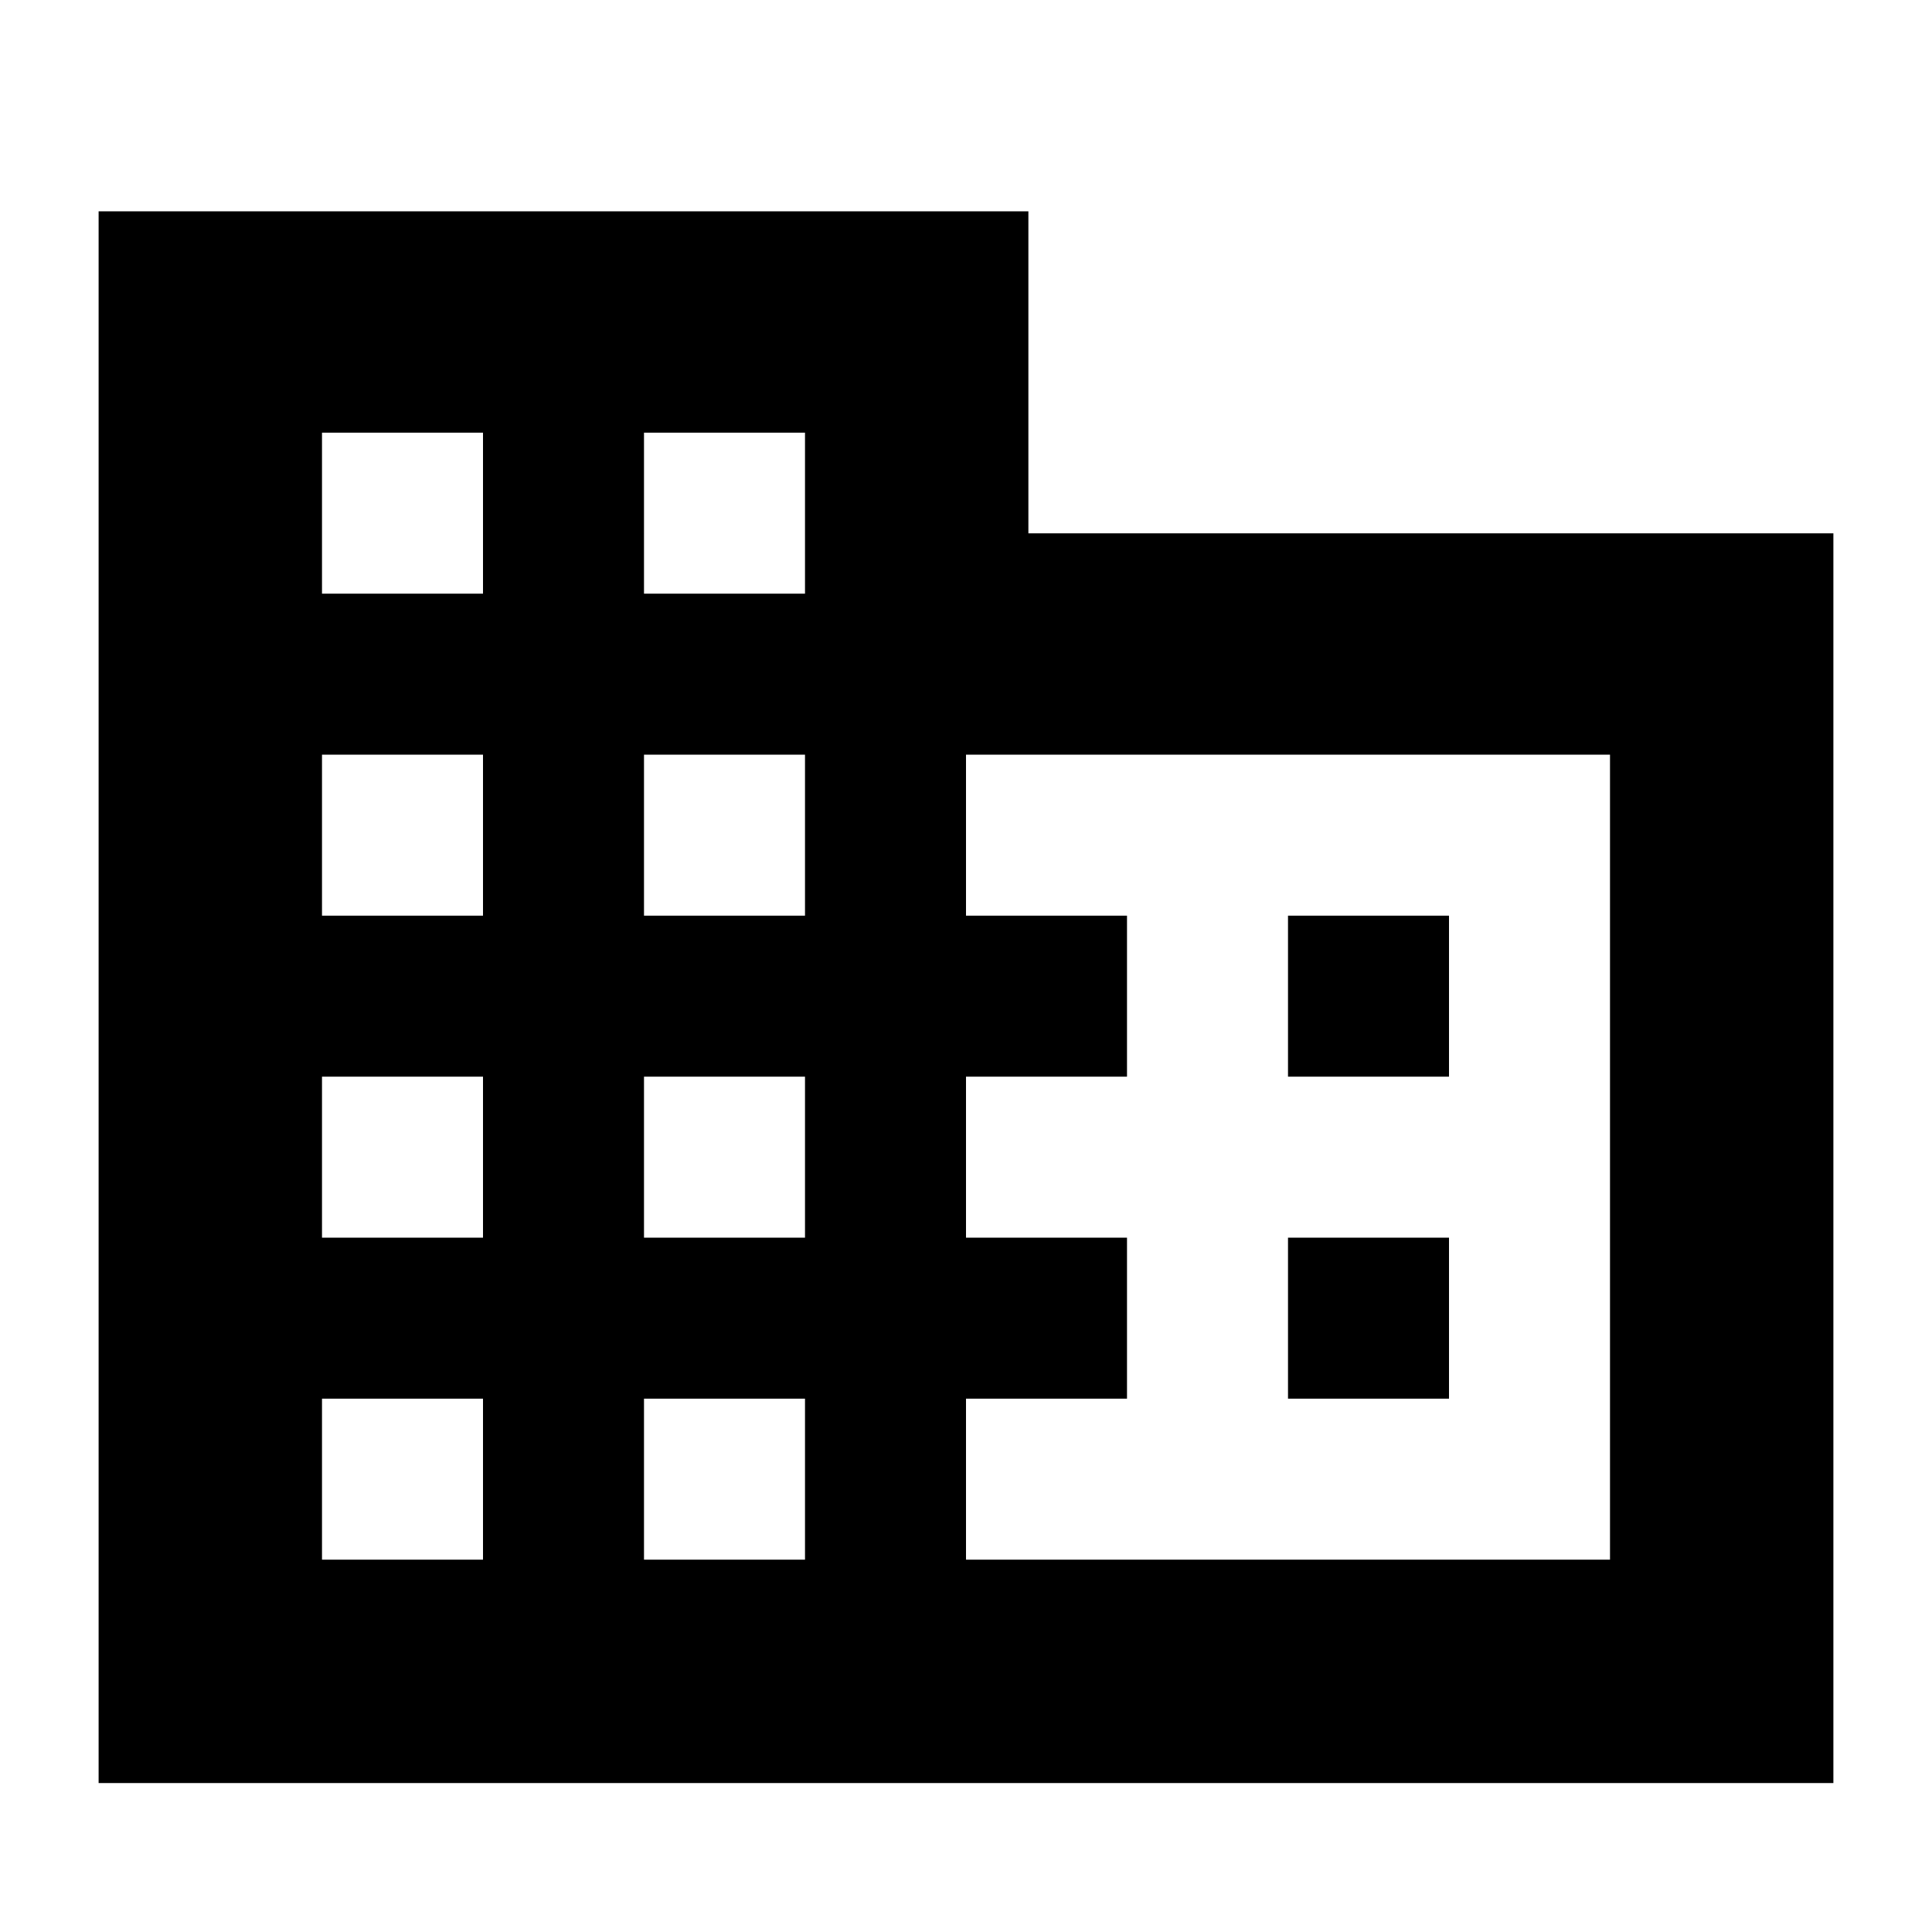 <svg xmlns="http://www.w3.org/2000/svg" height="24" width="24"><path d="M1.225 22.15V2.625h11.55v4h10V22.15ZM4 19.375h2v-2H4Zm0-4h2v-2H4Zm0-4h2v-2H4Zm0-4h2v-2H4Zm4 12h2v-2H8Zm0-4h2v-2H8Zm0-4h2v-2H8Zm0-4h2v-2H8Zm4 12h8v-10h-8v2h2v2h-2v2h2v2h-2Zm4-6v-2h2v2Zm0 4v-2h2v2Z"/></svg>
